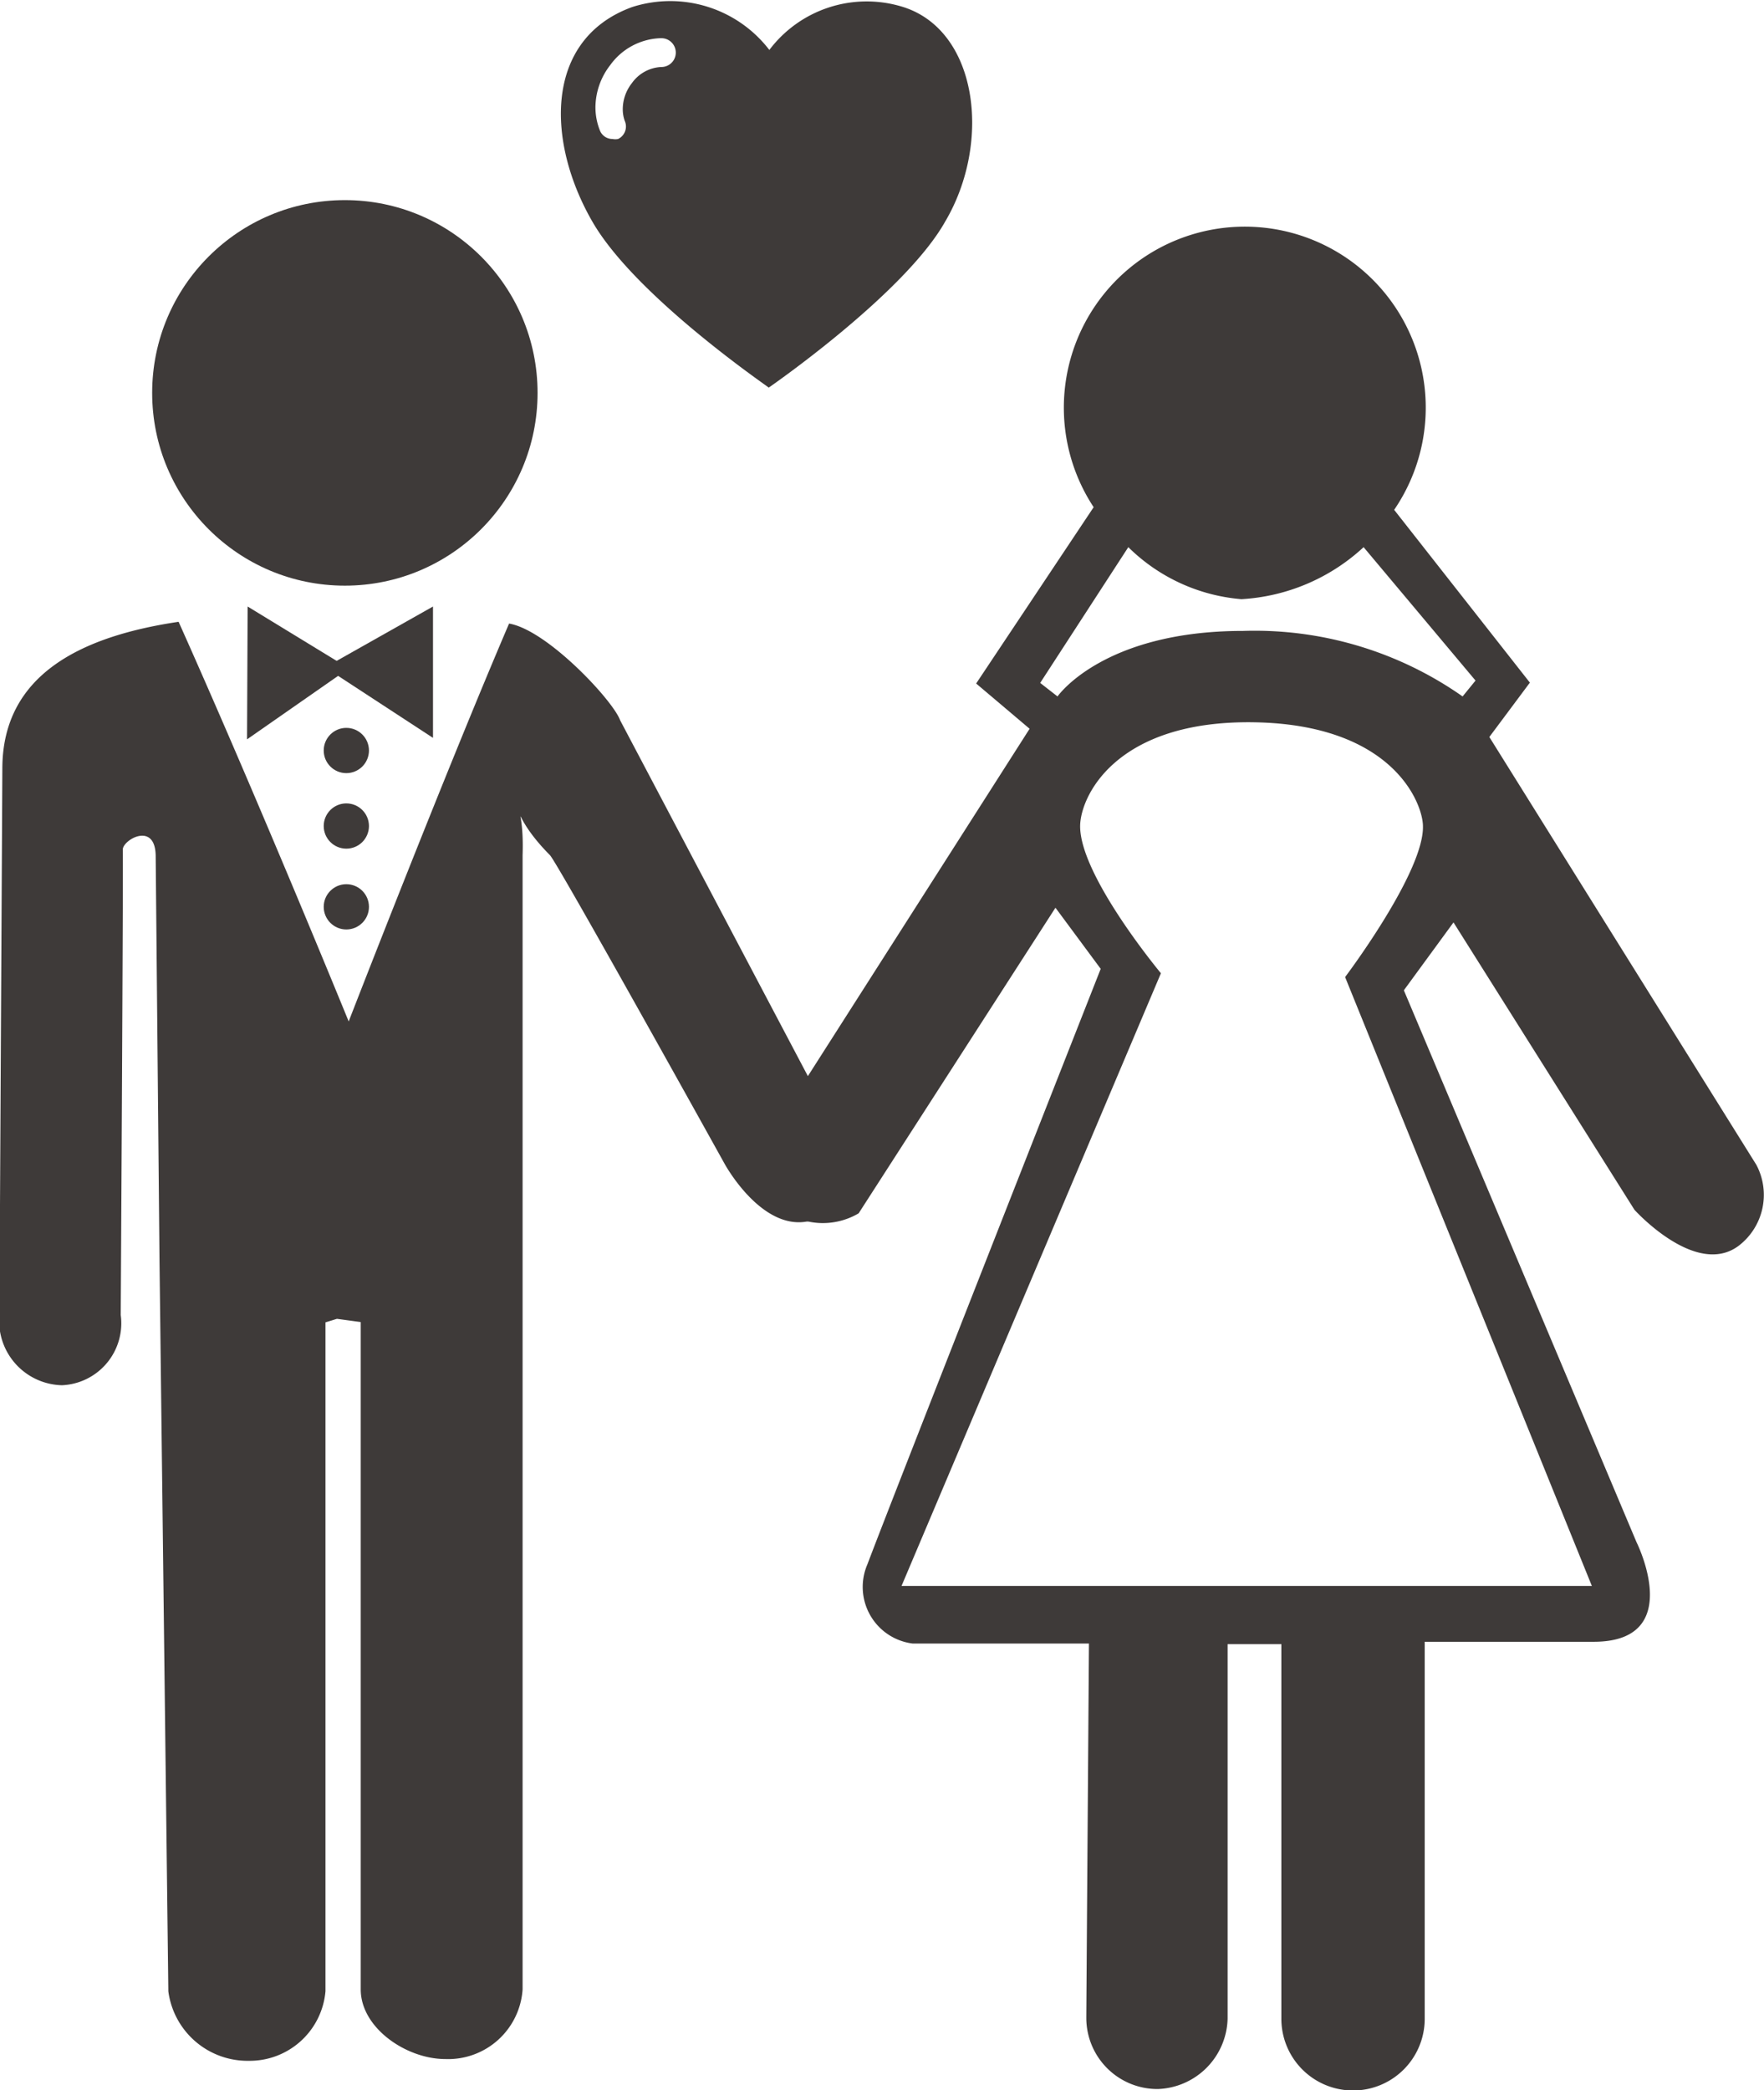 <svg id="레이어_1" data-name="레이어 1" xmlns="http://www.w3.org/2000/svg" viewBox="0 0 60.05 71.13"><defs><style>.cls-1{fill:#3e3a39;}</style></defs><title>icon-related-02</title><path class="cls-1" d="M327,424.94l-9.09-14.56,1.38-1.85-4.62-5.88a6.16,6.16,0,1,0-10.23-.09l-4,6,1.82,1.54-8.71,13.64s-0.67,1.82.23,2.7a2.4,2.4,0,0,0,2.66.15l6.7-10.4,1.54,2.08s-7.09,18-7.94,20.26a1.94,1.94,0,0,0,1.54,2.7h6s-0.09,12.49-.09,12.75a2.42,2.42,0,0,0,2.44,2.41A2.46,2.46,0,0,0,309,454c0-.16,0-12.75,0-12.75h1.83s0,12.73,0,12.75a2.44,2.44,0,0,0,4.88,0c0-.05,0-12.83,0-12.83h5.75c3.16,0,1.46-3.39,1.46-3.39L315,419l1.69-2.31,6.16,9.78s2.08,2.31,3.54,1.23A2.18,2.18,0,0,0,327,424.94ZM313,418.55l8.4,20.72h-23.5l8.83-20.85s-2.75-3.3-2.75-5c0-1,1.2-3.62,5.93-3.54s5.74,2.77,5.74,3.54C315.68,415,313,418.55,313,418.55Zm4-9.55a12.32,12.32,0,0,0-7.47-2.23c-4.78,0-6.32,2.23-6.32,2.23l-0.59-.46,3-4.62a6.2,6.2,0,0,0,3.85,1.77,6.68,6.68,0,0,0,4.16-1.77l3.81,4.54Z" transform="translate(-267.21 -385.3)"/><path class="cls-1" d="M297.86,385.51A4.15,4.15,0,0,0,293.4,387a4.25,4.25,0,0,0-4.67-1.46c-3,1.09-2.93,4.58-1.35,7.31,1.42,2.46,5.69,5.41,6,5.64,0,0,4.61-3.18,6-5.64C301,390.12,300.49,386.25,297.86,385.51Zm-8.14,2.07a1.3,1.3,0,0,0-1,.55,1.44,1.44,0,0,0-.31.88,1.17,1.17,0,0,0,.07.41h0a0.47,0.47,0,0,1-.23.61,0.48,0.48,0,0,1-.19,0,0.46,0.46,0,0,1-.42-0.27,2.13,2.13,0,0,1-.16-0.81,2.36,2.36,0,0,1,.5-1.43,2.2,2.2,0,0,1,1.71-.92h0.05A0.46,0.46,0,0,1,289.71,387.58Z" transform="translate(-267.21 -385.3)"/><circle class="cls-1" cx="11.79" cy="30.86" r="0.77"/><circle class="cls-1" cx="11.79" cy="28.11" r="0.77"/><circle class="cls-1" cx="11.74" cy="13.37" r="6.56"/><circle class="cls-1" cx="11.79" cy="25.54" r="0.77"/><path class="cls-1" d="M295.45,423.32l-7.13-13.51c-0.24-.67-2.48-3.07-3.78-3.29-2.17,5.06-5.46,13.54-5.46,13.54s-3.08-7.55-5.79-13.6c-3.22.48-6,1.74-6,5,0,0-.1,18.55-0.1,18.59a2.19,2.19,0,0,0,2.13,2.39,2.11,2.11,0,0,0,2-2.39c0-.06.09-15.5,0.07-15.83s1.12-1,1.12.23l0.13,13.77h0L272.94,453s0,0,0,.06a2.72,2.72,0,0,0,2.74,2.37,2.59,2.59,0,0,0,2.61-2.37h0V430.3l0.39-.12,0.81,0.11V453h0c0,1.31,1.55,2.37,2.88,2.37A2.54,2.54,0,0,0,285,453h0v-38.6c0.07-2-.55-1.49.93,0,0.26,0.26,5.95,10.51,5.95,10.51s1.69,3.1,3.66,1.55C296.87,425.41,295.45,423.32,295.45,423.32Z" transform="translate(-267.21 -385.3)"/><polygon class="cls-1" points="14.74 20.64 11.46 22.49 8.43 20.64 8.41 25.16 11.51 23 14.74 25.11 14.74 20.64"/></svg>